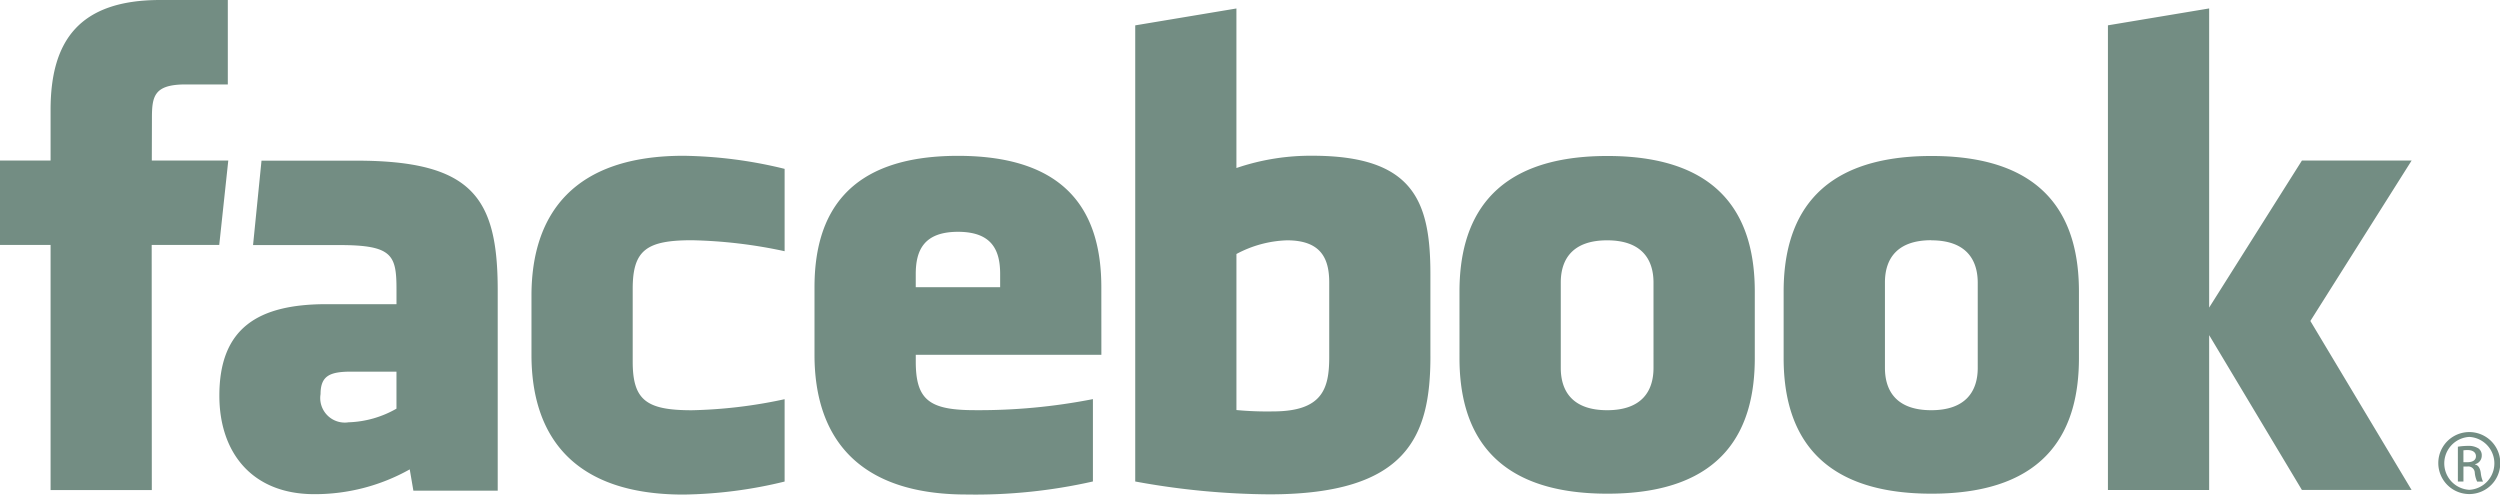 <svg xmlns="http://www.w3.org/2000/svg" width="122.127" height="24.171" viewBox="0 0 122.127 24.171"><defs><style>.a{fill:#738d83;}</style></defs><path class="a" d="M91.663,40.568a5.581,5.581,0,0,0-2.472.668v7.623a16.078,16.078,0,0,0,1.781.067c2.42,0,2.752-1.108,2.752-2.656V42.629C93.724,41.486,93.345,40.568,91.663,40.568Zm-16.075-.416c-1.679,0-2.063.922-2.063,2.064v.642h4.123v-.642C77.649,41.074,77.266,40.152,75.589,40.152Zm-31.14,7.934a1.2,1.2,0,0,0,1.367,1.372,5.011,5.011,0,0,0,2.343-.667V46.983H45.953C44.908,46.983,44.449,47.178,44.449,48.086ZM107.3,40.568c-1.682,0-2.265.918-2.265,2.061V46.8c0,1.146.583,2.067,2.265,2.067s2.265-.921,2.265-2.067V42.629C109.564,41.486,108.977,40.568,107.3,40.568Zm-71.094,12.2H31.261V40.794H28.79V36.67h2.471V34.193c0-3.365,1.394-5.365,5.358-5.365h3.3v4.125H37.857c-1.543,0-1.645.577-1.645,1.652l-.006,2.064h3.736L39.5,40.794h-3.3Zm16.9.031H48.984l-.178-1.042a9.446,9.446,0,0,1-4.669,1.211c-3.022,0-4.631-2.019-4.631-4.811,0-3.294,1.877-4.47,5.235-4.47h3.418v-.712c0-1.682-.193-2.175-2.779-2.175H41.152l.413-4.124h4.621c5.674,0,6.918,1.792,6.918,6.333v9.791ZM67.119,41.1a23.586,23.586,0,0,0-4.535-.536c-2.216,0-2.886.489-2.886,2.371v3.561c0,1.882.67,2.373,2.886,2.373a23.535,23.535,0,0,0,4.535-.54v4.023a21.858,21.858,0,0,1-4.947.636c-5.309,0-7.419-2.792-7.419-6.825V43.271c0-4.036,2.11-6.833,7.419-6.833a21.765,21.765,0,0,1,4.947.639V41.1ZM82.593,46.16H73.526v.332c0,1.882.67,2.373,2.886,2.373a28.829,28.829,0,0,0,5.768-.54v4.023A26,26,0,0,1,76,52.985c-5.309,0-7.421-2.792-7.421-6.825v-3.3c0-3.529,1.566-6.419,7.007-6.419s7.005,2.857,7.005,6.419Zm16.074.076c0,3.9-1.114,6.741-7.863,6.741a37.328,37.328,0,0,1-6.557-.628V30.067l4.943-.825v7.794a11.223,11.223,0,0,1,3.709-.6c4.944,0,5.767,2.216,5.767,5.778v4.02Zm15.846.085c0,3.363-1.388,6.624-7.2,6.624s-7.226-3.262-7.226-6.624V43.074c0-3.364,1.414-6.626,7.226-6.626s7.2,3.262,7.2,6.626v3.247Zm15.835,0c0,3.363-1.39,6.624-7.2,6.624s-7.226-3.262-7.226-6.624V43.074c0-3.364,1.414-6.626,7.226-6.626s7.2,3.262,7.2,6.626v3.247Zm16.25,6.442h-5.358L136.709,45.2v7.565h-4.945v-22.7l4.945-.825V43.853l4.532-7.183H146.6l-4.947,7.838Zm-23.465-12.2c-1.679,0-2.262.918-2.262,2.061V46.8c0,1.146.583,2.067,2.262,2.067s2.271-.921,2.271-2.067V42.629C125.4,41.486,124.811,40.568,123.134,40.568Zm26.287,9.372a1.514,1.514,0,1,1-.006,0Zm-.006.237a1.294,1.294,0,0,0,.006,2.584,1.294,1.294,0,0,0,0-2.584Zm-.284,2.178h-.271v-1.7a3.127,3.127,0,0,1,.482-.04.905.905,0,0,1,.53.128.411.411,0,0,1,.154.352.424.424,0,0,1-.331.415v.013c.149.028.25.162.284.413a1.418,1.418,0,0,0,.107.422H149.8a1.282,1.282,0,0,1-.115-.435.318.318,0,0,0-.366-.3h-.188v.734Zm0-.943h.2c.223,0,.412-.082.412-.293,0-.149-.107-.3-.412-.3a1.4,1.4,0,0,0-.2.013Z" transform="translate(-28.79 -28.828)"/></svg>